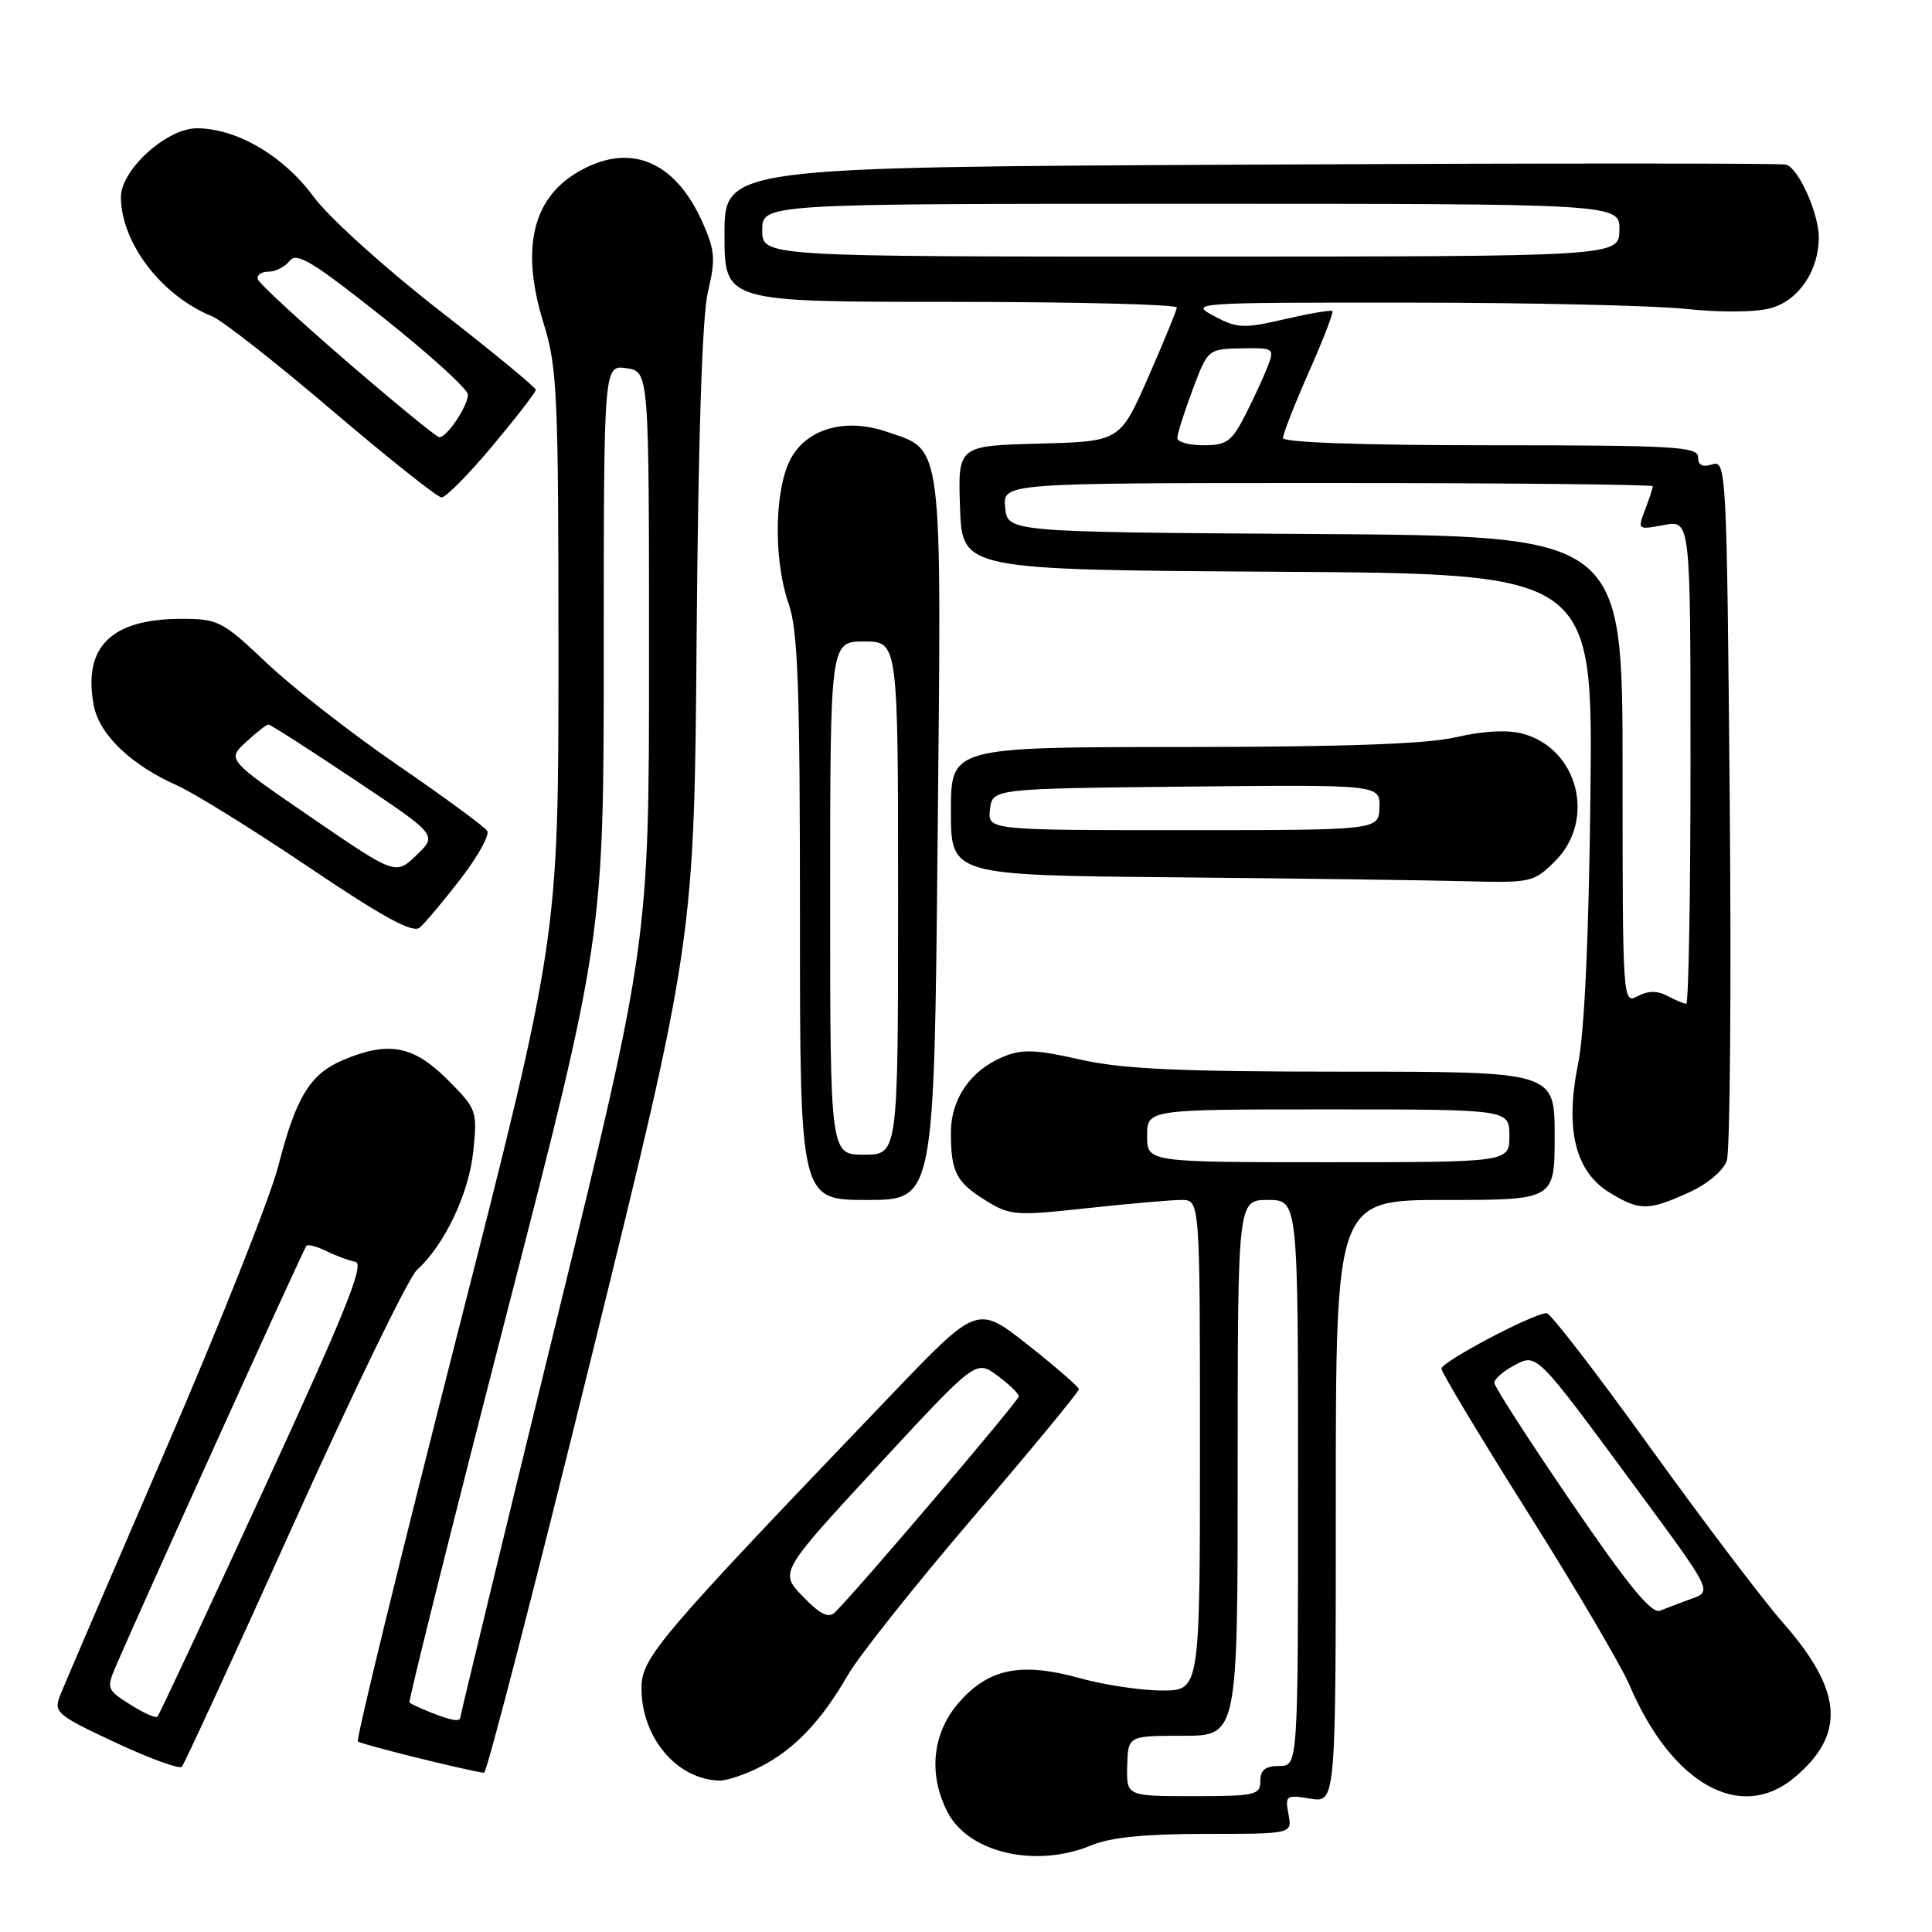 <?xml version="1.0" encoding="UTF-8" standalone="no"?>
<!DOCTYPE svg PUBLIC "-//W3C//DTD SVG 1.1//EN" "http://www.w3.org/Graphics/SVG/1.1/DTD/svg11.dtd" >
<svg xmlns="http://www.w3.org/2000/svg" xmlns:xlink="http://www.w3.org/1999/xlink" version="1.1" viewBox="0 0 256 256">
 <g >
 <path fill="currentColor"
d=" M 144.65 244.50 C 147.14 243.46 151.78 243.00 159.74 243.00 C 171.23 243.00 171.23 243.00 170.73 240.39 C 170.26 237.91 170.41 237.80 173.62 238.33 C 177.00 238.87 177.00 238.87 177.00 198.94 C 177.00 159.00 177.00 159.00 191.50 159.00 C 206.00 159.00 206.00 159.00 206.00 150.50 C 206.00 142.00 206.00 142.00 178.12 142.00 C 156.09 142.00 148.75 141.66 143.10 140.39 C 137.22 139.06 135.43 138.99 132.95 140.02 C 128.62 141.81 126.00 145.60 126.00 150.05 C 126.00 155.30 126.69 156.64 130.61 159.07 C 133.84 161.07 134.57 161.12 144.05 160.09 C 149.57 159.49 155.19 159.00 156.54 159.00 C 159.00 159.00 159.00 159.00 159.00 191.50 C 159.00 224.00 159.00 224.00 153.98 224.00 C 151.23 224.00 146.33 223.27 143.10 222.37 C 135.32 220.21 131.03 221.06 127.08 225.57 C 123.53 229.61 122.96 235.09 125.56 240.13 C 128.36 245.53 137.29 247.58 144.65 244.50 Z  M 237.79 235.52 C 244.63 229.77 244.17 224.00 236.18 214.93 C 233.55 211.94 225.65 201.51 218.62 191.75 C 211.60 181.99 205.44 174.00 204.94 174.00 C 203.21 174.00 191.00 180.44 191.00 181.35 C 191.00 181.85 196.15 190.42 202.43 200.38 C 208.72 210.35 214.79 220.66 215.92 223.30 C 221.53 236.43 230.66 241.53 237.79 235.52 Z  M 100.79 234.09 C 105.28 231.78 108.86 228.02 112.34 221.96 C 113.77 219.47 121.25 210.05 128.97 201.03 C 136.69 192.02 142.98 184.39 142.96 184.07 C 142.93 183.76 139.89 181.12 136.21 178.21 C 129.50 172.92 129.50 172.92 118.21 184.71 C 87.03 217.25 85.00 219.64 85.00 223.71 C 85.01 230.23 89.64 235.74 95.29 235.94 C 96.27 235.97 98.75 235.14 100.79 234.09 Z  M 38.97 201.79 C 46.83 184.35 54.15 169.27 55.23 168.29 C 58.90 164.97 62.12 158.19 62.71 152.57 C 63.26 147.15 63.19 146.96 59.26 143.02 C 54.79 138.56 51.50 137.93 45.55 140.42 C 41.10 142.27 39.23 145.32 36.87 154.52 C 35.80 158.69 29.05 175.69 21.86 192.30 C 14.68 208.91 8.40 223.52 7.92 224.77 C 7.10 226.88 7.63 227.32 15.27 230.88 C 19.80 233.00 23.77 234.45 24.09 234.11 C 24.41 233.78 31.11 219.23 38.97 201.79 Z  M 78.38 179.75 C 91.99 124.50 91.99 124.50 92.31 84.00 C 92.53 57.58 93.05 41.81 93.81 38.63 C 94.83 34.39 94.74 33.20 93.12 29.53 C 89.41 21.14 83.24 18.73 76.31 22.95 C 70.46 26.52 69.03 33.19 72.03 42.84 C 73.84 48.67 74.00 52.16 74.00 86.72 C 74.00 124.25 74.00 124.25 60.48 177.27 C 53.04 206.43 47.16 230.50 47.42 230.75 C 47.78 231.12 61.54 234.54 64.14 234.91 C 64.49 234.96 70.90 210.14 78.38 179.75 Z  M 223.76 158.02 C 226.24 156.90 228.35 155.13 228.81 153.80 C 229.24 152.53 229.42 131.12 229.20 106.21 C 228.81 62.29 228.74 60.95 226.90 61.53 C 225.59 61.95 225.00 61.65 225.00 60.57 C 225.00 59.18 221.80 59.00 197.50 59.00 C 180.61 59.00 170.00 58.63 170.00 58.04 C 170.00 57.51 171.54 53.58 173.43 49.30 C 175.32 45.03 176.72 41.39 176.55 41.22 C 176.38 41.04 173.54 41.53 170.24 42.29 C 164.77 43.55 163.94 43.52 160.87 41.88 C 157.56 40.12 158.02 40.08 186.50 40.10 C 202.45 40.10 219.05 40.48 223.39 40.93 C 228.00 41.42 232.68 41.38 234.64 40.83 C 238.33 39.81 241.00 35.88 241.00 31.45 C 241.00 28.28 238.32 22.29 236.67 21.81 C 236.03 21.62 204.11 21.62 165.75 21.81 C 96.00 22.16 96.00 22.16 96.00 31.08 C 96.00 40.00 96.00 40.00 126.00 40.00 C 142.50 40.00 155.97 40.34 155.94 40.75 C 155.90 41.16 154.19 45.33 152.14 50.00 C 148.40 58.50 148.40 58.50 137.66 58.78 C 126.92 59.07 126.92 59.07 127.21 67.28 C 127.50 75.50 127.50 75.50 169.28 75.76 C 211.06 76.02 211.06 76.02 210.74 105.26 C 210.53 124.21 209.95 136.79 209.10 141.00 C 207.35 149.65 208.73 155.26 213.30 158.04 C 217.26 160.45 218.41 160.45 223.76 158.02 Z  M 124.24 111.25 C 124.76 57.59 125.04 59.76 117.40 57.18 C 111.63 55.23 106.31 57.01 104.42 61.53 C 102.57 65.96 102.61 74.64 104.50 80.00 C 105.73 83.49 106.00 90.96 106.00 121.63 C 106.00 159.00 106.00 159.00 114.89 159.00 C 123.78 159.00 123.78 159.00 124.24 111.25 Z  M 61.01 116.49 C 63.30 113.52 64.90 110.65 64.56 110.10 C 64.23 109.56 58.90 105.65 52.73 101.41 C 46.55 97.17 38.73 91.07 35.34 87.85 C 29.46 82.28 28.93 82.00 24.04 82.00 C 14.74 82.00 10.97 85.71 12.42 93.45 C 13.15 97.34 17.33 101.35 23.51 104.10 C 25.72 105.08 33.56 109.95 40.94 114.92 C 50.79 121.56 54.68 123.68 55.60 122.92 C 56.29 122.35 58.72 119.45 61.01 116.49 Z  M 206.08 114.08 C 211.54 108.61 209.08 99.11 201.69 97.20 C 199.69 96.68 196.47 96.86 193.01 97.67 C 189.13 98.58 178.39 98.97 156.75 98.98 C 126.00 99.00 126.00 99.00 126.00 107.49 C 126.00 115.97 126.00 115.97 155.75 116.25 C 172.11 116.40 189.47 116.64 194.33 116.77 C 202.89 116.99 203.24 116.91 206.08 114.08 Z  M 65.25 59.09 C 68.41 55.31 71.00 51.96 71.00 51.65 C 71.00 51.34 65.18 46.55 58.06 41.01 C 50.84 35.38 43.53 28.76 41.53 26.04 C 37.57 20.64 31.34 17.00 26.08 17.00 C 22.07 17.00 15.99 22.53 16.02 26.15 C 16.08 32.24 21.42 39.20 28.12 41.92 C 29.43 42.45 36.58 48.05 44.00 54.38 C 51.42 60.70 57.95 65.89 58.50 65.91 C 59.05 65.94 62.09 62.87 65.25 59.09 Z  M 149.36 234.00 C 149.47 230.00 149.47 230.00 156.73 230.00 C 164.00 230.00 164.00 230.00 164.00 194.50 C 164.00 159.00 164.00 159.00 168.00 159.00 C 172.00 159.00 172.00 159.00 172.00 196.50 C 172.00 234.00 172.00 234.00 169.50 234.00 C 167.67 234.00 167.00 234.53 167.00 236.00 C 167.00 237.85 166.33 238.00 158.13 238.00 C 149.26 238.00 149.26 238.00 149.36 234.00 Z  M 152.00 150.50 C 152.00 147.00 152.00 147.00 176.00 147.00 C 200.00 147.00 200.00 147.00 200.00 150.50 C 200.00 154.00 200.00 154.00 176.00 154.00 C 152.00 154.00 152.00 154.00 152.00 150.50 Z  M 208.22 199.08 C 202.60 190.85 198.00 183.71 198.00 183.23 C 198.00 182.74 199.14 181.73 200.53 180.98 C 203.68 179.30 203.34 178.95 216.78 197.17 C 226.87 210.85 226.87 210.85 224.19 211.82 C 222.71 212.36 220.81 213.08 219.97 213.42 C 218.84 213.88 215.78 210.15 208.22 199.08 Z  M 106.39 211.55 C 103.28 208.33 103.28 208.33 116.29 194.25 C 129.31 180.17 129.31 180.17 132.15 182.27 C 133.72 183.43 135.00 184.67 135.00 185.02 C 135.00 185.60 113.58 210.76 110.65 213.63 C 109.79 214.47 108.71 213.95 106.39 211.55 Z  M 17.25 225.86 C 14.14 223.89 14.08 223.74 15.40 220.67 C 18.87 212.61 40.24 165.45 40.60 165.08 C 40.82 164.85 42.01 165.17 43.25 165.78 C 44.49 166.39 46.22 167.03 47.09 167.20 C 48.35 167.44 45.79 173.80 34.98 197.28 C 27.45 213.65 21.09 227.24 20.86 227.47 C 20.63 227.70 19.01 226.97 17.25 225.86 Z  M 57.04 226.89 C 55.68 226.35 54.43 225.77 54.26 225.59 C 54.09 225.42 59.81 202.53 66.97 174.72 C 80.00 124.16 80.00 124.16 80.00 86.25 C 80.00 48.35 80.00 48.35 83.00 48.79 C 86.00 49.23 86.00 49.23 86.00 87.03 C 86.00 124.84 86.00 124.84 73.50 175.96 C 66.62 204.08 61.00 227.29 61.00 227.54 C 61.00 228.20 59.85 228.01 57.04 226.89 Z  M 215.00 102.05 C 215.00 71.02 215.00 71.02 174.25 70.76 C 133.50 70.50 133.50 70.50 133.19 67.25 C 132.87 64.00 132.87 64.00 175.94 64.00 C 199.62 64.00 219.00 64.20 219.00 64.43 C 219.00 64.67 218.54 66.08 217.98 67.55 C 216.97 70.20 217.00 70.22 220.48 69.57 C 224.00 68.91 224.00 68.91 224.00 100.95 C 224.00 118.58 223.75 133.00 223.43 133.00 C 223.12 133.00 222.00 132.53 220.93 131.96 C 219.59 131.25 218.39 131.26 217.00 132.00 C 215.02 133.06 215.00 132.76 215.00 102.05 Z  M 156.00 58.04 C 156.00 57.51 156.91 54.64 158.02 51.66 C 160.05 46.26 160.06 46.25 164.49 46.16 C 168.78 46.08 168.89 46.15 168.00 48.50 C 167.49 49.84 166.15 52.75 165.02 54.97 C 163.21 58.51 162.54 59.00 159.48 59.00 C 157.57 59.00 156.00 58.57 156.00 58.04 Z  M 101.00 30.50 C 101.00 27.00 101.00 27.00 157.83 27.00 C 214.65 27.00 214.65 27.00 214.58 30.50 C 214.50 33.99 214.50 33.99 157.75 34.00 C 101.00 34.00 101.00 34.00 101.00 30.50 Z  M 110.00 119.00 C 110.00 85.00 110.00 85.00 114.50 85.00 C 119.00 85.00 119.00 85.00 119.00 119.00 C 119.00 153.00 119.00 153.00 114.50 153.00 C 110.00 153.00 110.00 153.00 110.00 119.00 Z  M 41.25 108.32 C 30.08 100.66 30.08 100.66 32.59 98.33 C 33.97 97.05 35.31 96.00 35.57 96.00 C 35.83 96.00 40.97 99.30 47.00 103.33 C 57.97 110.65 57.97 110.65 55.19 113.31 C 52.42 115.97 52.42 115.97 41.25 108.32 Z  M 131.18 107.25 C 131.50 104.50 131.50 104.50 157.18 104.23 C 182.87 103.97 182.87 103.97 182.78 106.98 C 182.70 110.00 182.70 110.00 156.78 110.00 C 130.87 110.00 130.87 110.00 131.18 107.25 Z  M 46.01 47.95 C 39.69 42.50 34.36 37.58 34.17 37.02 C 33.99 36.46 34.61 36.00 35.56 36.00 C 36.50 36.00 37.78 35.35 38.39 34.56 C 39.31 33.37 41.45 34.67 50.75 42.06 C 56.94 46.98 62.00 51.58 62.00 52.28 C 62.00 53.82 59.17 58.03 58.19 57.93 C 57.81 57.89 52.33 53.40 46.01 47.95 Z "/>
</g>
</svg>